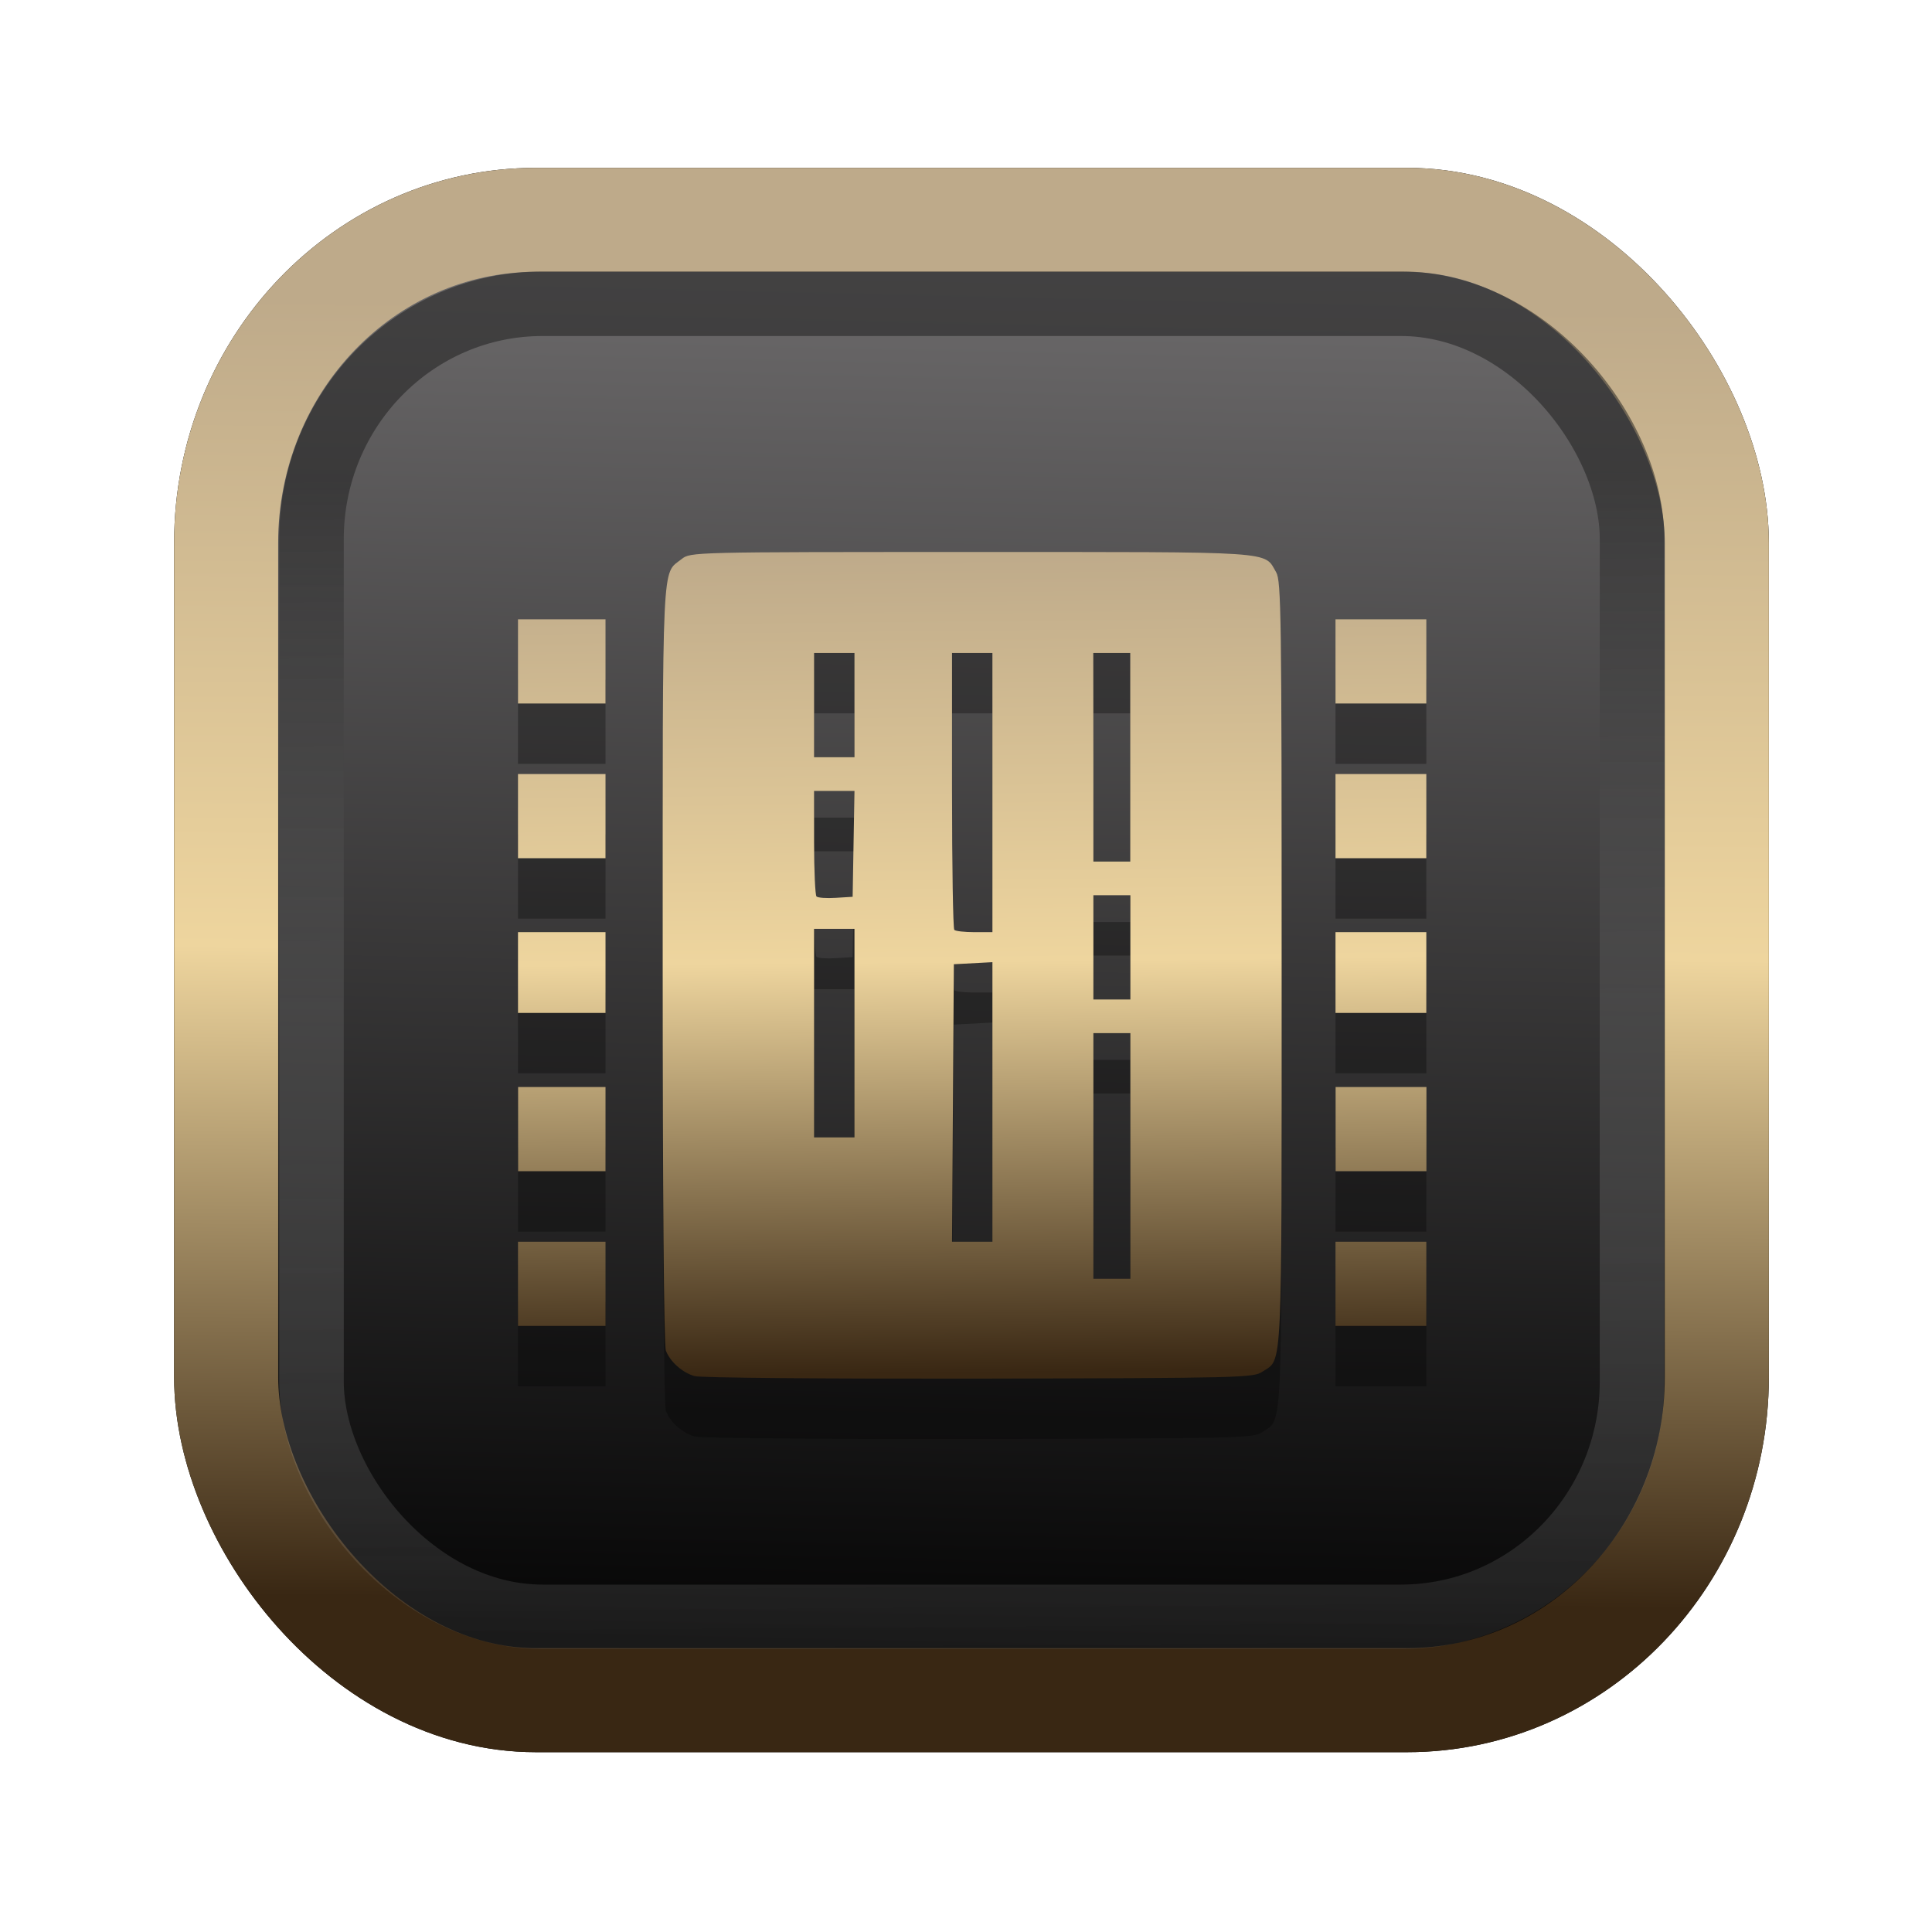 <?xml version="1.0" encoding="UTF-8" standalone="no"?>
<svg
   width="64"
   height="64"
   version="1.1"
   viewBox="0 0 16.933 16.933"
   id="svg7"
   sodipodi:docname="Template 4.svg"
   inkscape:version="1.3.2 (091e20ef0f, 2023-11-25)"
   xmlns:inkscape="http://www.inkscape.org/namespaces/inkscape"
   xmlns:sodipodi="http://sodipodi.sourceforge.net/DTD/sodipodi-0.dtd"
   xmlns:xlink="http://www.w3.org/1999/xlink"
   xmlns="http://www.w3.org/2000/svg"
   xmlns:svg="http://www.w3.org/2000/svg"
   xmlns:rdf="http://www.w3.org/1999/02/22-rdf-syntax-ns#"
   xmlns:cc="http://creativecommons.org/ns#"
   xmlns:dc="http://purl.org/dc/elements/1.1/">
  <sodipodi:namedview
     id="namedview7"
     pagecolor="#9c4444"
     bordercolor="#000000"
     borderopacity="0.25"
     inkscape:showpageshadow="2"
     inkscape:pageopacity="0.0"
     inkscape:pagecheckerboard="0"
     inkscape:deskcolor="#d1d1d1"
     inkscape:zoom="4.3531261"
     inkscape:cx="32.849956"
     inkscape:cy="24.465177"
     inkscape:window-width="1356"
     inkscape:window-height="973"
     inkscape:window-x="35"
     inkscape:window-y="32"
     inkscape:window-maximized="0"
     inkscape:current-layer="svg7"
     showgrid="false" />
  <defs
     id="defs2">
    <linearGradient
       id="linearGradient5"
       inkscape:collect="always">
      <stop
         style="stop-color:#392713;stop-opacity:1;"
         offset="0"
         id="stop2" />
      <stop
         style="stop-color:#eed59e;stop-opacity:1;"
         offset="0.5"
         id="stop3" />
      <stop
         style="stop-color:#beaa8a;stop-opacity:1;"
         offset="1"
         id="stop4" />
    </linearGradient>
    <linearGradient
       id="linearGradient8"
       inkscape:collect="always">
      <stop
         style="stop-color:#1a1a1a;stop-opacity:1;"
         offset="0"
         id="stop8" />
      <stop
         style="stop-color:#ffffff;stop-opacity:0;"
         offset="1"
         id="stop9" />
    </linearGradient>
    <linearGradient
       inkscape:collect="always"
       xlink:href="#linearGradient5"
       id="linearGradient41"
       x1="13.676"
       y1="16.11"
       x2="13.729"
       y2="10.549"
       gradientUnits="userSpaceOnUse"
       gradientTransform="matrix(2.046,0,0,2.046,-18.798,-18.911)" />
    <linearGradient
       inkscape:collect="always"
       xlink:href="#linearGradient42"
       id="linearGradient4"
       x1="11.886"
       y1="16.508"
       x2="12.027"
       y2="10.245"
       gradientUnits="userSpaceOnUse"
       gradientTransform="matrix(2.046,0,0,2.046,-18.798,-18.911)" />
    <linearGradient
       id="linearGradient42"
       inkscape:collect="always">
      <stop
         style="stop-color:#010101;stop-opacity:1;"
         offset="0"
         id="stop42" />
      <stop
         style="stop-color:#6e6c6d;stop-opacity:1;"
         offset="1"
         id="stop43" />
    </linearGradient>
    <linearGradient
       inkscape:collect="always"
       xlink:href="#linearGradient8"
       id="linearGradient9"
       x1="9.34"
       y1="4.169"
       x2="9.428"
       y2="16.469"
       gradientUnits="userSpaceOnUse"
       gradientTransform="matrix(1.05,0,0,1.05,-0.503,-0.198)" />
    <filter
       style="color-interpolation-filters:sRGB;"
       inkscape:label="Blur"
       id="filter2"
       x="-0.145"
       y="-0.146"
       width="1.29"
       height="1.292">
      <feGaussianBlur
         stdDeviation="0.6 0.6"
         result="blur"
         id="feGaussianBlur2" />
    </filter>
    <linearGradient
       inkscape:collect="always"
       xlink:href="#linearGradient5"
       id="linearGradient54"
       x1="32.617"
       y1="47.091"
       x2="32.307"
       y2="16.501"
       gradientUnits="userSpaceOnUse"
       gradientTransform="matrix(0.236,0,0,0.236,0.872,0.92)" />
  </defs>
  <rect
     style="fill:#000000;fill-opacity:0.996;stroke:#000000;stroke-width:0.912;stroke-dasharray:none;stroke-opacity:1;filter:url(#filter2)"
     id="rect1-2-3"
     width="13.065"
     height="12.974"
     x="1.982"
     y="1.927"
     rx="2.715"
     ry="2.831" />
  <rect
     style="fill:url(#linearGradient4);fill-opacity:0.996;stroke:url(#linearGradient41);stroke-width:0.912;stroke-dasharray:none;stroke-opacity:1"
     id="rect1-2"
     width="13.065"
     height="12.974"
     x="1.982"
     y="1.927"
     rx="2.715"
     ry="2.831" />
  <path
     id="path72-9"
     style="fill:#000000;fill-opacity:1;stroke:none;stroke-width:0.257;stroke-dasharray:none;stroke-dashoffset:2.2;stroke-opacity:0.3;opacity:0.3"
     d="m 8.513,5.367 c -2.451,0 -2.461,3.536e-4 -2.539,0.062 -0.175,0.138 -0.166,-0.069 -0.166,3.547 0,1.996 0.011,3.346 0.028,3.39 0.037,0.098 0.143,0.192 0.251,0.224 0.05,0.015 1.145,0.024 2.492,0.022 2.307,-0.005 2.407,-0.008 2.486,-0.061 0.178,-0.12 0.168,0.085 0.168,-3.573 0,-3.049 -0.004,-3.358 -0.048,-3.433 C 11.075,5.358 11.221,5.367 8.513,5.367 Z M 4.54,5.957 v 0.369 0.369 H 4.924 5.307 V 6.326 5.957 H 4.924 Z m 7.165,0 v 0.369 0.369 h 0.398 0.398 V 6.326 5.957 H 12.104 Z M 7.135,6.252 H 7.312 7.489 V 6.709 7.166 H 7.312 7.135 V 6.709 Z m 1.209,0 H 8.521 8.698 V 7.476 8.699 H 8.541 c -0.086,0 -0.166,-0.009 -0.177,-0.02 C 8.353,8.669 8.344,8.119 8.344,7.456 Z m 1.238,0 h 0.162 0.162 V 7.166 8.081 H 9.745 9.583 V 7.166 Z m -5.042,1.061 v 0.369 0.369 H 4.924 5.307 V 7.682 7.313 H 4.924 Z m 7.165,0 v 0.369 0.369 h 0.398 0.398 V 7.682 7.313 h -0.398 z m -4.57,0.148 h 0.177 0.177 l -0.008,0.464 -0.008,0.464 -0.148,0.009 C 7.244,8.403 7.168,8.398 7.156,8.386 7.145,8.375 7.135,8.162 7.135,7.913 Z m 2.447,0.914 h 0.162 0.162 V 8.832 9.289 H 9.745 9.583 V 8.832 Z M 7.135,8.67 H 7.312 7.489 V 9.584 10.498 H 7.312 7.135 V 9.584 Z M 4.54,8.699 V 9.053 9.407 H 4.924 5.307 V 9.053 8.699 H 4.924 Z m 7.165,0 V 9.053 9.407 h 0.398 0.398 V 9.053 8.699 H 12.104 Z M 8.698,8.962 v 1.225 1.225 H 8.521 8.344 l 0.008,-1.216 0.008,-1.216 0.169,-0.009 z m 0.884,0.622 h 0.162 0.162 v 1.076 1.077 H 9.745 9.583 v -1.077 z M 4.54,10.056 v 0.369 0.369 H 4.924 5.307 V 10.425 10.056 H 4.924 Z m 7.165,0 v 0.369 0.369 h 0.398 0.398 V 10.425 10.056 h -0.398 z m -7.165,1.356 v 0.369 0.369 H 4.924 5.307 V 11.781 11.412 H 4.924 Z m 7.165,0 v 0.369 0.369 h 0.398 0.398 v -0.369 -0.369 h -0.398 z" />
  <path
     id="path72"
     style="fill:url(#linearGradient54);fill-opacity:1;stroke:none;stroke-width:0.257;stroke-dasharray:none;stroke-dashoffset:2.2;stroke-opacity:0.3"
     d="m 8.513,4.838 c -2.451,0 -2.461,3.536e-4 -2.539,0.062 -0.175,0.138 -0.166,-0.069 -0.166,3.547 0,1.996 0.011,3.346 0.028,3.39 0.037,0.098 0.143,0.192 0.251,0.224 0.05,0.015 1.145,0.024 2.492,0.022 2.307,-0.005 2.407,-0.008 2.486,-0.061 0.178,-0.12 0.168,0.085 0.168,-3.573 0,-3.049 -0.004,-3.358 -0.048,-3.433 C 11.075,4.828 11.221,4.838 8.513,4.838 Z M 4.54,5.428 v 0.369 0.369 H 4.924 5.307 V 5.797 5.428 H 4.924 Z m 7.165,0 v 0.369 0.369 h 0.398 0.398 V 5.797 5.428 H 12.104 Z M 7.135,5.723 H 7.312 7.489 V 6.18 6.637 H 7.312 7.135 V 6.18 Z m 1.209,0 H 8.521 8.698 V 6.947 8.17 H 8.541 c -0.086,0 -0.166,-0.009 -0.177,-0.02 C 8.353,8.14 8.344,7.589 8.344,6.927 Z m 1.238,0 h 0.162 0.162 V 6.637 7.551 H 9.745 9.583 V 6.637 Z m -5.042,1.061 v 0.369 0.369 H 4.924 5.307 V 7.153 6.784 H 4.924 Z m 7.165,0 v 0.369 0.369 h 0.398 0.398 V 7.153 6.784 h -0.398 z m -4.57,0.148 h 0.177 0.177 l -0.008,0.464 -0.008,0.464 -0.148,0.009 C 7.244,7.874 7.168,7.869 7.156,7.857 7.145,7.846 7.135,7.633 7.135,7.384 Z M 9.583,7.846 h 0.162 0.162 V 8.303 8.76 H 9.745 9.583 V 8.303 Z M 7.135,8.141 H 7.312 7.489 V 9.055 9.969 H 7.312 7.135 V 9.055 Z M 4.54,8.17 V 8.524 8.878 H 4.924 5.307 V 8.524 8.17 H 4.924 Z m 7.165,0 v 0.354 0.354 h 0.398 0.398 V 8.524 8.17 H 12.104 Z M 8.698,8.433 V 9.658 10.883 H 8.521 8.344 l 0.008,-1.216 0.008,-1.216 0.169,-0.009 z M 9.583,9.055 h 0.162 0.162 v 1.076 1.077 H 9.745 9.583 v -1.077 z m -5.042,0.472 v 0.369 0.369 H 4.924 5.307 V 9.895 9.527 H 4.924 Z m 7.165,0 v 0.369 0.369 h 0.398 0.398 V 9.895 9.527 H 12.104 Z M 4.54,10.883 v 0.369 0.369 H 4.924 5.307 V 11.252 10.883 H 4.924 Z m 7.165,0 v 0.369 0.369 h 0.398 0.398 v -0.369 -0.369 h -0.398 z" />
  <rect
     style="opacity:0.5;fill:none;fill-opacity:0.996;stroke:url(#linearGradient9);stroke-width:0.566;stroke-dasharray:none;stroke-opacity:1"
     id="rect1-2-6"
     width="11.574"
     height="11.509"
     x="2.73"
     y="2.662"
     rx="2.025"
     ry="2.063" />
</svg>
